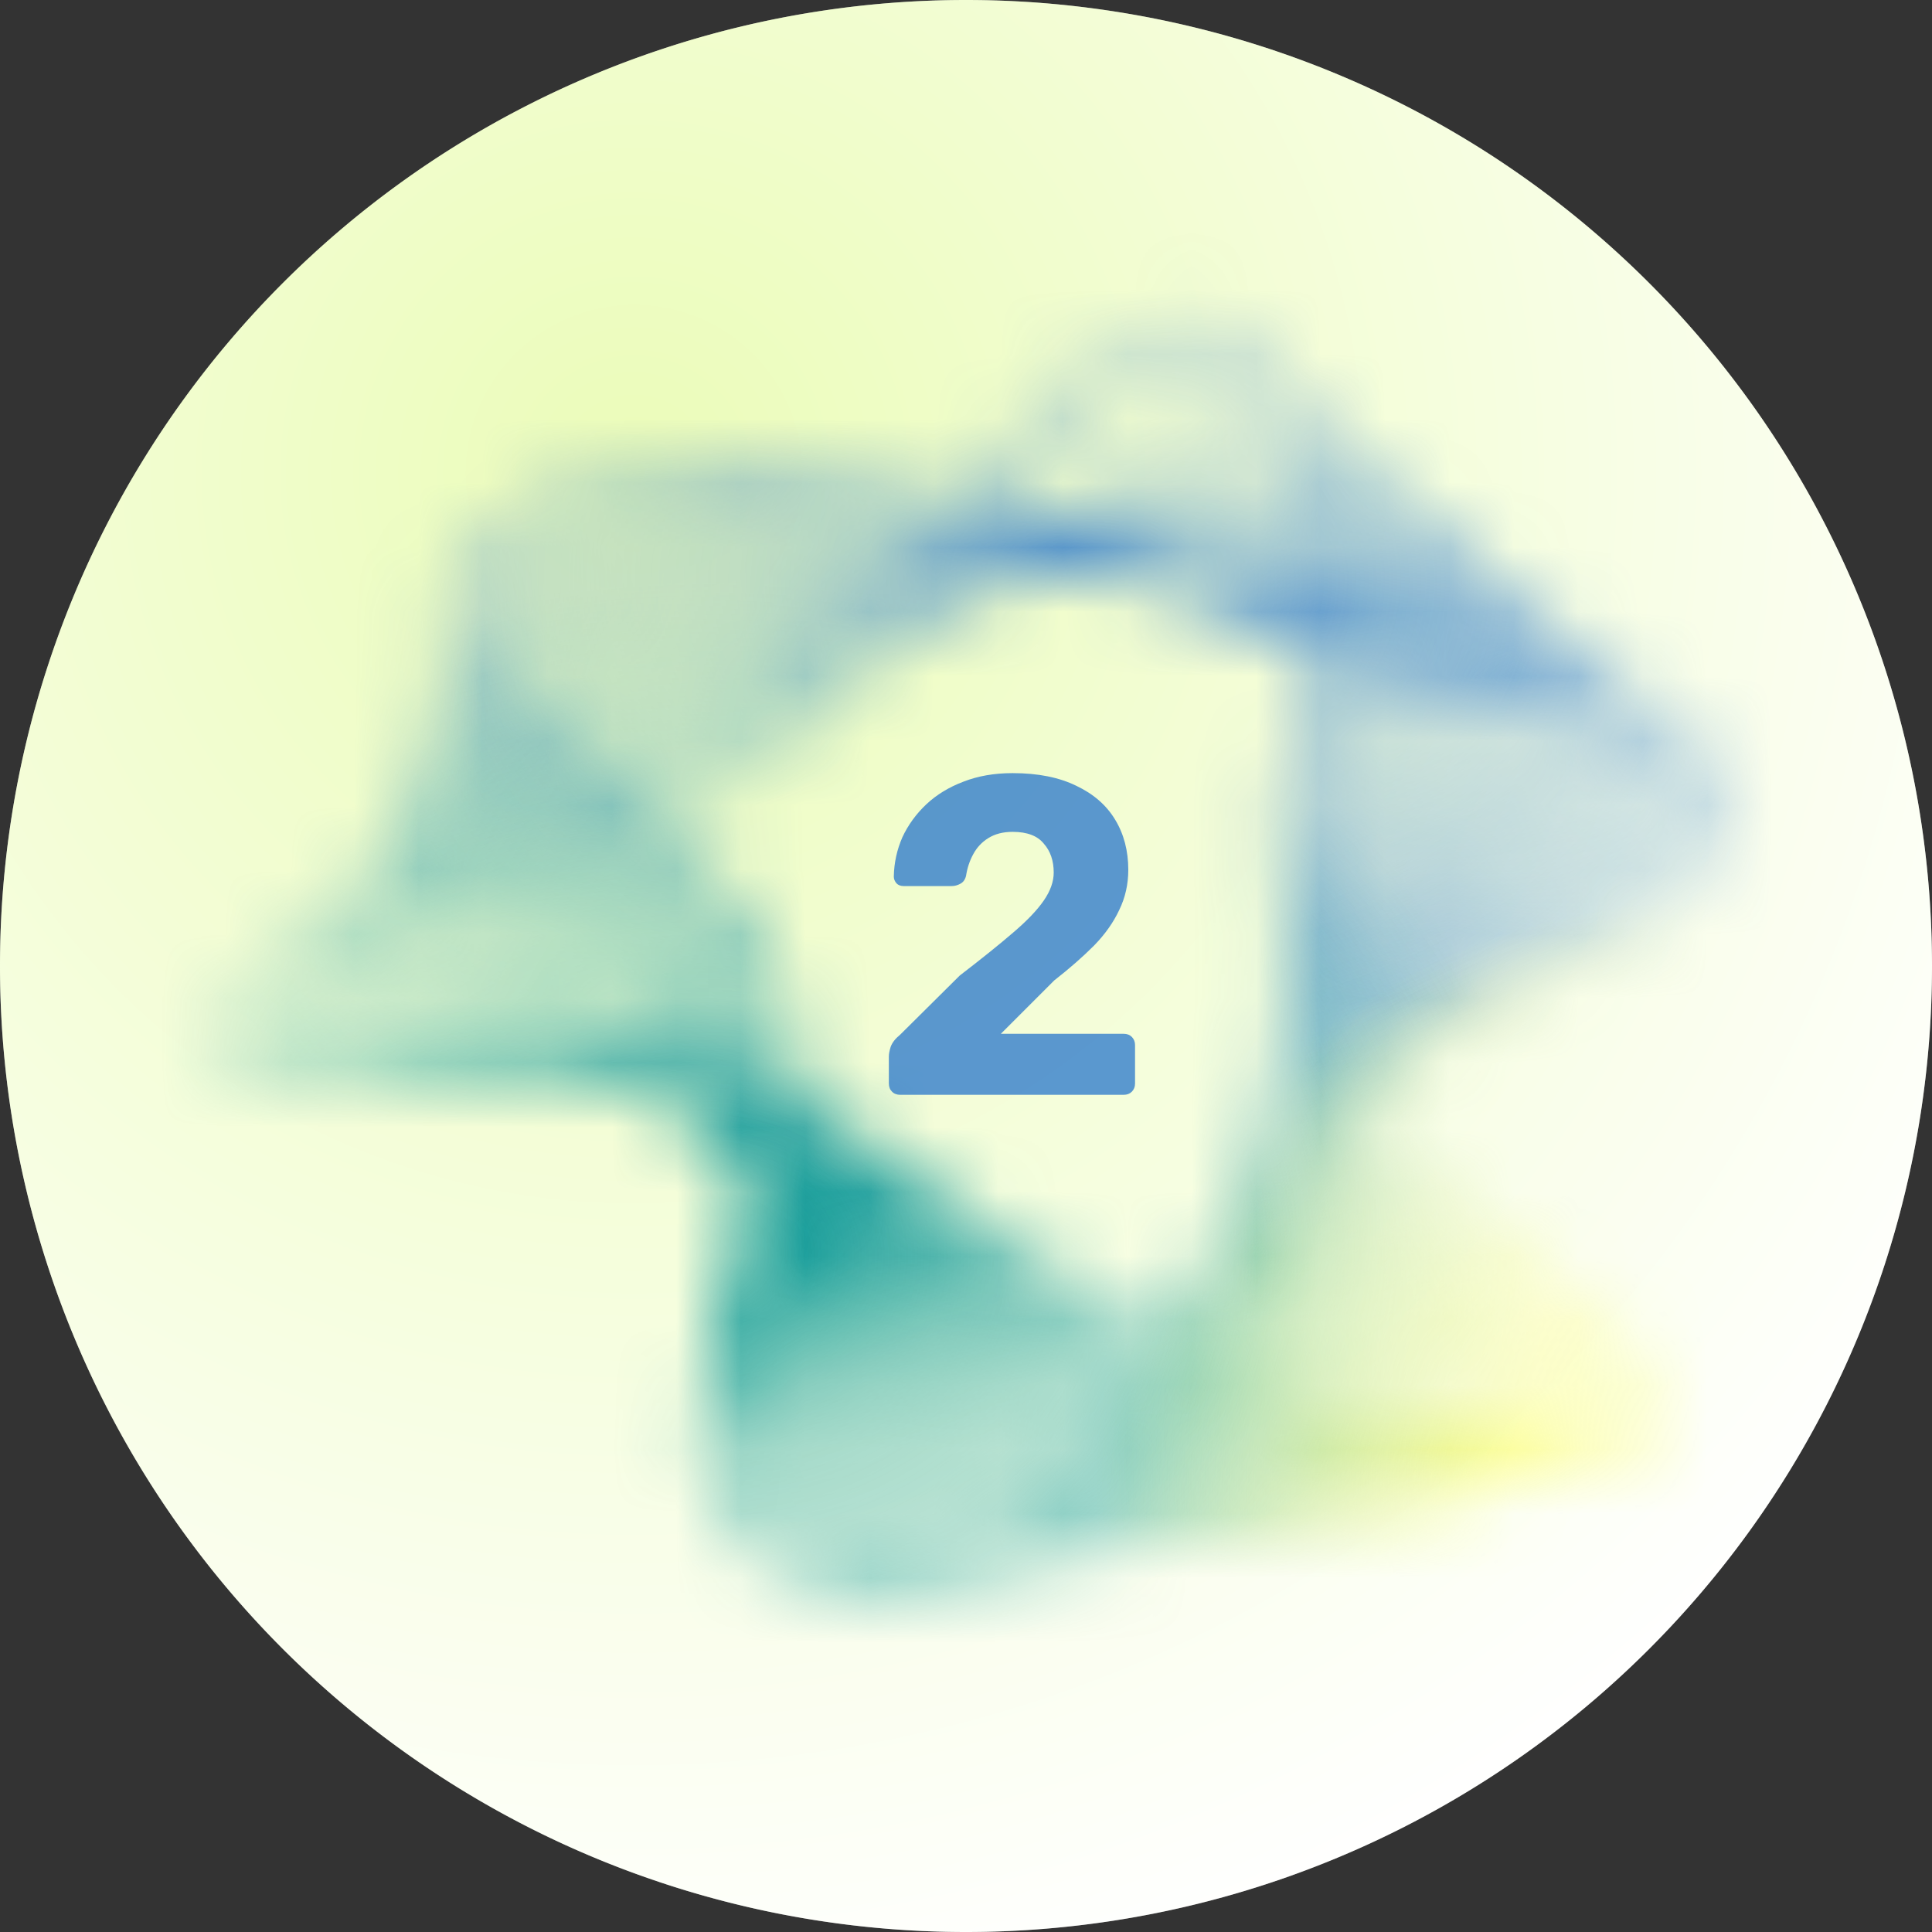 <svg xmlns="http://www.w3.org/2000/svg" viewBox="0 0 600 600">
	<rect x="0" y="0" width="600" height="600" fill="#333333" stroke="none"/>
	<path d="M300 600a300 300 0 100-600 300 300 0 000 600z" fill="#ffffff" />
	<path d="M300 600a300 300 0 100-600 300 300 0 000 600z" fill="url(#gradient_crosscurve_stable_2)" fill-opacity=".4" />
	<g transform="matrix(20,0,0,20,60,60)">
		<mask id="mask0_6359_42888" style="mask-type:alpha" maskUnits="userSpaceOnUse" x="0" y="1" width="24" height="21">
			<path fill-rule="evenodd" clip-rule="evenodd" d="m11.12 15.03c-.16-.12-.33-.24-.49-.35.16.11.33.23.49.35zm-1.8-1.09c.45.21.89.46 1.31.74-.44-.3-.88-.55-1.31-.76.11-1.89-.93-3.11-2.17-4.22l.12-.06.05-.02c.61-.28 1.22-.56 1.74-.98.61-.49 1.14-1.05 1.64-1.65.06-.05.13-.1.19-.16.11-.07.22-.14.32-.21.14-.07.28-.15.42-.22.14-.06.28-.11.42-.17.15-.04.3-.09.45-.13.12-.02.23-.04.35-.07.27-.02.54-.05.81-.07.17.02.34.03.51.05l.26.03c.17.03.33.06.5.09l.03 0c.18.05.36.1.54.14l.13.04.09.03 1.45.69c-.02.11-.03.22-.05.33-.22 1.59-.42 3.04-.19 4.42 0 .07 0 .15.01.22 0 .12-.01.23-.01.35-.01.12-.02.24-.02.37-.01.12-.03.25-.03.37-.02.1-.03.2-.04.3 0 .02-.01.05-.01.07-.01.08-.03.17-.04.25-.06.22-.1.45-.14.67-.01.05-.03.1-.04.16-.04.13-.08.26-.12.4-.03.08-.06.16-.09.24-.08.18-.16.36-.23.55-.04.09-.08.18-.12.28l-.05.1c-.05.1-.11.21-.16.31l-.05.08c-.19.32-.4.67-.61 1.01-1.42-.71-2.78-1.53-4.06-2.47 1.27.94 2.63 1.77 4.05 2.49l-.1.15c-1.55-.8-3.01-1.76-4.38-2.84-.44-.33-.9-.62-1.37-.85l0-.03zm-.36-.18c0-.46-.05-.93-.19-1.39-.39-1.02-1.15-1.79-1.97-2.51l-.13.05c.82.77 1.62 1.62 1.88 2.75l.12.43c.07.21.13.41.17.62l.12.05zm-1.95-4.19.19-.09.08-.04c.58-.27 1.16-.55 1.66-.96l.36-.32c-.44.32-.92.6-1.43.8-.34.15-.69.31-1.03.45l.17.15zm-.52.01.17.15-.12.05-.17-.15zm.27-.23c.36-.15.72-.31 1.08-.46.71-.27 1.34-.69 1.92-1.16l.14-.15c-.53.36-1.08.68-1.68.93l-.04.02c-.54.22-1.08.44-1.62.67l.19.16zm-.55-.02.2.16-.11.04-.18-.17zm.26-.23c.38-.15.76-.31 1.15-.46l.58-.23c.69-.28 1.34-.66 1.94-1.09l.06-.07c-.51.29-1.04.56-1.58.78-.17.06-.34.13-.51.19-.61.23-1.22.47-1.83.71l.08.07.11.1zm-.55-.01.19.16-.08.03-.18-.16zm.26-.24c.59-.23 1.18-.45 1.77-.67.21-.08.42-.16.63-.23.62-.24 1.21-.54 1.78-.88l.05-.05c-.72.33-1.45.62-2.2.86-.19.07-.47.17-.76.27-.33.12-.68.24-.9.32-.17.07-.35.15-.54.23l.18.15zm-.53 0 .17.15-.07.03-.16-.15zm.25-.24.01-.01c.21-.09.41-.17.6-.25.19-.07.47-.16.76-.26.34-.12.69-.24.91-.32.81-.25 1.6-.57 2.37-.93l.05-.06c-.9.32-1.82.61-2.74.86-.73.22-1.44.5-2.13.8l.18.16zm-.52 0 .16.15-.07.03-.16-.15zm.23-.25c.72-.31 1.46-.59 2.21-.81.98-.25 1.94-.55 2.89-.9l.05-.06-.77.2-.53.13c-1.36.34-2.76.68-4.02 1.29l.17.15zm-.49.01.15.14-.07.03-.14-.14.06-.03zm.2-.27c1.25-.59 2.64-.93 3.98-1.25l0 0 .66-.16.9-.24.06-.08-.42.08c-1.81.32-3.68.66-5.32 1.52l.14.13zm-.44.04.12.12-.06.03-.12-.12zm.19-.27c.17-.08.33-.16.49-.23l.11-.05c1.29-.6 2.83-.87 4.26-1.13h0l.54-.1.52-.1.07-.09c-1.65.15-3.28.38-4.83.97l-.25.11c-.33.14-.7.3-1.05.49zm-.42.04.12.12-.05.03-.1-.12zm.18-.29c.35-.19.73-.35 1.09-.5l.27-.11c1.59-.58 3.28-.79 4.97-.94l.09-.13c-.79.04-1.58.1-2.37.2-1.03.11-2.04.36-2.99.77l-.12.06c-.34.15-.71.32-1.05.53l.11.12zm-.38.07.09.1-.03.02-.08-.1zm.17-.31c.36-.22.76-.4 1.12-.56l.11-.05c.96-.4 1.99-.65 3.03-.75.82-.09 1.64-.15 2.46-.19l.04-.06c-1.86-.08-3.71.04-5.46.76l-.04.02c-.46.2-.95.41-1.35.72l.08.11zm-.33.11.06.07-.01.01-.05-.08zm-.42-.74c-.46-1.41 1.41-2.08 2.46-2.42 1.96-.57 3.92-.23 5.82.38.23-.31.45-.61.69-.91.77-.98 2.14-2.61 3.45-1.53.31.25.55.55.74.87.15.1.29.23.42.4.16.1.3.23.44.4.16.1.31.23.44.4.17.1.33.23.46.4.09.05.18.11.27.18l.15.16c.02.02.04.05.06.07.18.1.34.23.46.4.2.11.37.25.5.44.18.09.33.21.45.37.19.1.36.23.49.4.19.1.36.24.49.4.19.11.36.24.49.41.19.11.37.24.5.4.2.11.38.25.51.42.69.41 1.04 1.08.54 1.99-.44.72-1.22 1.09-1.96 1.43-.13.06-.26.12-.39.19-.56.26-1.12.52-1.65.82-.61.34-1.18.74-1.68 1.21.33.5.75.99 1.31 1.48.36.31.75.61 1.13.9h0c.7.53 1.4 1.07 1.98 1.74l.01.01c.29.35.81.98.33 1.37-.22.11-.49.16-.79.18-.21.12-.49.17-.8.18-.2.11-.47.14-.77.13-.2.11-.46.15-.77.14-.2.1-.45.14-.74.14-.22.09-.47.13-.74.13-.21.12-.48.16-.78.15-.22.12-.48.15-.76.14-.04.02-.08.04-.13.05-.21.05-.42.07-.63.07-.24.09-.5.13-.76.13-.23.1-.48.15-.74.15-.22.08-.45.12-.67.13-.24.1-.49.15-.74.16-.23.08-.46.13-.69.14-.18.06-.36.11-.56.13-.86.34-1.81.31-2.83-.38-1.27-.79-1.13-2.34-.76-3.57.07-.25.14-.51.22-.76.1-.34.2-.69.29-1.03 0-.02 0-.04.01-.07l0-.03c-.06-.18-.12-.37-.18-.55l-.03-.06c-.04-.07-.08-.15-.13-.22-.1-.12-.2-.23-.31-.35-.28-.23-.58-.45-.89-.64-.07-.03-.14-.06-.22-.09-.39-.12-.82-.2-1.3-.22l-.02 0c-.16 0-.33 0-.49 0h0 0c-.11 0-.22 0-.34 0l-.12.01c-.27.02-.52.03-.73.03-.19.02-.38.03-.58.04-.26.04-.49.06-.69.06-.21.03-.41.06-.58.06-.29.06-.62.1-.89.04-.29.05-.58.06-.83-.1-.18-.14-.27-.36-.29-.58-.12-.64.44-1.1 1.15-1.44.18-.15.38-.29.61-.41.14-.13.29-.25.46-.37.1-.12.22-.24.35-.35.08-.12.17-.24.28-.35.07-.15.16-.28.25-.4.05-.14.11-.28.2-.42.04-.13.09-.26.15-.37.01-.09.03-.17.06-.26.02-.04.03-.08.05-.11.02-.14.05-.28.1-.4 0-.14.02-.27.07-.41 0-.13.01-.26.06-.39 0-.08 0-.16.01-.24.01-.04.02-.07.03-.11-.01-.12 0-.24.03-.36 0-.04-.01-.07-.01-.11zm.36-.87c.34-.61 1.34-.97 2.01-1.21l.18-.07c1.85-.55 3.81-.36 5.68.18l-.09.12c-2.68-.69-5.52-.82-7.76.95-.01.01-.01.01-.02.02zm-.11.42c.05-.11.13-.23.24-.34 2.18-1.75 4.97-1.66 7.6-.98l-.08.12c-2.56-.53-5.34-.58-7.51 1.01-.1.08-.18.17-.24.25zm.04.28c.07-.12.17-.24.31-.35 2.2-1.6 4.79-1.59 7.34-1.04l-.07.1c-1.99-.32-4-.37-5.91.39l-.13.06c-.53.23-1.14.49-1.53.92-.01-.03-.02-.05-.02-.08zm.09.24c.35-.45.96-.72 1.49-.95l.13-.06c1.87-.77 3.84-.75 5.8-.44l-.08.11c-1.94-.21-3.89-.19-5.73.55-.72.29-1.23.57-1.56.87zm.13.22c.39-.37.92-.61 1.41-.82l.12-.05c1.8-.74 3.71-.79 5.61-.59l-.08.1c-2.46-.11-4.91.07-7 1.47l-.07-.1zm7.95-2.19-.09.12.18.05.1-.11-.19-.06zm.23.07-.09.11.27.08.1-.09zm.34.03-.28-.1c.34-.38.68-.76 1.04-1.12.71-.71 1.71-1.51 2.62-1.17l.34.38c-1.14-.31-2.55.9-3.73 2.01zm-.02.08-.09.09.26.08.1-.08zm.34.03-.28-.1c1.17-1.12 2.59-2.32 3.71-1.98l.21.33c-1.11-.15-2.5.85-3.65 1.75zm-.01.08-.09.07.24.08.09-.06-.24-.09zm.33.03-.25-.09c1.15-.9 2.53-1.88 3.62-1.71l.15.33c-1.08-.01-2.41.78-3.52 1.47zm.01.1-.09.05.21.07.08-.04-.2-.08zm.32.03-.23-.09c1.09-.68 2.4-1.45 3.45-1.43l.11.33c-1.05.08-2.31.68-3.33 1.18zm0 .1-.06.03.19.06.07-.02zm.33.02-.21-.08c1-.49 2.22-1.06 3.23-1.13l.07.33c-.92.1-1.81.42-2.69.74l-.4.14zm0 .11-.05.02.17.06.04-.01-.16-.07zm.36.02-.2-.08.12-.04c.88-.32 1.92-.7 2.83-.8l.03.29c-.72.09-1.5.29-2.18.47-.21.05-.41.11-.6.15zm-.04.12-.01 0 .1.04-.09-.04zm.38.01-.18-.07.39-.1c.7-.18 1.49-.38 2.23-.47l.01.26c-.53.06-1.06.15-1.55.23zm.43.17-.2-.08.64-.1c.5-.08 1.05-.17 1.59-.23l-.01.32-.19.01c-.61.04-1.22.09-1.83.08zm.69.28-.04-.02c.45.02.89.02 1.34.01l-.01.1c-.43-.02-.86-.05-1.29-.09zm-3.42-1.31-.2-.07c.21-.28.42-.56.64-.84.08-.09.16-.19.24-.28.56-.66 1.16-1.39 2.03-1.51.31-.02.61.1.86.31l.08.07c-.9-.3-1.9.49-2.6 1.19-.37.36-.71.74-1.06 1.13zm-3.64 8.99-.11-.05-.01-.03.12.05 0 .03zm-.53 4.13c-.3 1.09-.43 2.4.65 3.06.46.31.91.47 1.34.51-1.84-.64-2.08-2-1.99-3.57zm3.43 3.28c-.02.01-.03.02-.05.02-1.04-.13-2.04-.91-2.42-1.87-.28-.68-.36-1.42-.41-2.16.24 1 .54 2.02 1.21 2.82.43.49 1.02.94 1.67 1.18zm.46-.27-.13.09c-.69-.19-1.35-.66-1.79-1.17-.68-.81-.97-1.89-1.22-2.94l.02.06c.37.94.74 1.89 1.43 2.68.43.5 1.03.98 1.69 1.29zm.4-.31-.17.14c-.62-.26-1.24-.72-1.73-1.28-.67-.79-1.08-1.76-1.45-2.75.45.88.95 1.75 1.62 2.5.4.46 1.03 1 1.74 1.38zm.36-.33-.18.17c-1.52-.74-2.61-2.4-3.36-3.91.51.8 1.06 1.59 1.72 2.28.44.47 1.09 1.03 1.81 1.46zm.33-.34-.16.17c-.72-.42-1.37-.98-1.81-1.45-.66-.69-1.2-1.47-1.71-2.28l.02.03c.17.23.35.47.53.69.69.86 1.46 1.65 2.35 2.32.24.17.5.35.78.52zm.29-.34-.13.16c-.27-.16-.54-.34-.79-.53-.86-.65-1.62-1.43-2.3-2.28-.18-.22-.35-.45-.52-.68l-.03-.04c.1.12.21.23.31.35.18.21.37.43.57.64.87.9 1.83 1.73 2.9 2.37zm.27-.33-.12.15c-.15-.09-.27-.17-.37-.24-.91-.61-1.74-1.33-2.5-2.12-.26-.26-.5-.54-.74-.83 1.1 1.17 2.35 2.21 3.72 3.04zm.24-.32-.1.14c-.93-.56-1.8-1.23-2.6-1.96-.38-.33-.73-.69-1.07-1.06l.03.02c.46.44.92.87 1.42 1.25.74.59 1.51 1.13 2.33 1.6zm.22-.3-.08.12c-.81-.47-1.58-1.02-2.31-1.6-.5-.38-.95-.82-1.4-1.25l-.01-.01c.13.12.26.24.39.35 1.06.9 2.2 1.7 3.42 2.39zm.2-.29-.07.11c-1.2-.68-2.33-1.5-3.38-2.39l-.06-.06c.1.08.21.17.31.25 1.01.78 2.08 1.49 3.2 2.1zm.18-.27-.06.09c-1.11-.61-2.18-1.32-3.18-2.1l-.28-.22c1.11.83 2.29 1.59 3.52 2.24zm.17-.27-.05.08c-1.17-.62-2.29-1.35-3.35-2.15 1.08.77 2.22 1.46 3.4 2.06zm2.05-2.66c.05.48.15.96.3 1.42.14.39.35.75.56 1.11.22.38.45.76.58 1.18l.54.18c-.13-.35-.35-.71-.5-.96l-.07-.12c-.11-.16-.22-.32-.34-.48-.22-.31-.45-.62-.61-.97-.2-.44-.35-.9-.45-1.37l-.01.01zm.15-.2c.21 1.07.66 2.07 1.42 2.9.16.24.31.49.44.75.07.15.15.32.2.51l.58.16 0-.01c-.22-.72-.71-1.31-1.2-1.89v0c-.27-.32-.54-.64-.76-.98-.28-.46-.5-.96-.65-1.47l-.03.04zm.15-.19c.15.54.37 1.06.67 1.53.23.34.5.66.76.97.5.59 1 1.18 1.24 1.95l.03.11.56.12c0-.11-.02-.24-.08-.39-.32-.74-.88-1.32-1.44-1.9-.28-.29-.57-.59-.82-.91-.37-.47-.66-1-.86-1.56l-.06.07zm.16-.19c.21.57.5 1.1.88 1.58.25.31.53.6.82.89.57.59 1.15 1.18 1.49 1.94.06.15.1.31.1.48l0 .02.5.09c.05-.08.08-.18.07-.31-.15-.65-.64-1.15-1.1-1.63l-.21-.22c-.19-.2-.4-.38-.6-.56-.26-.24-.53-.47-.77-.73-.46-.48-.82-1.03-1.09-1.63l-.08.09zm.17-.18c.27.6.64 1.15 1.1 1.63.24.26.5.49.77.72.21.18.41.37.61.56l.22.22c.48.5 1 1.02 1.16 1.72.01.14-.01.26-.05.35l.34.03c.09-.03.17-.08.24-.15.35-.56-.72-1.55-1.27-2.07l-.18-.17c-.24-.22-.49-.42-.74-.62-.26-.21-.51-.42-.76-.64-.54-.48-.99-1.06-1.33-1.68l-.1.1zm.18-.18c.34.63.79 1.19 1.34 1.67.24.22.5.42.75.63v0h0c.25.2.51.41.75.62l.21.2c.61.56 1.72 1.59 1.27 2.25-.01.01-.03.03-.04.04.22-.02.43-.07.64-.17.38-.33-.03-.83-.29-1.16-.03-.03-.05-.06-.07-.09-.59-.66-1.28-1.18-1.98-1.7h0c-.39-.29-.78-.58-1.15-.89-.56-.48-1-.97-1.33-1.47l-.08.08zm1.51-1.58c.07-.04.14-.08.21-.12.55-.31 1.11-.57 1.68-.83.14-.07.27-.13.41-.2.68-.32 1.38-.65 1.78-1.28.27-.48.23-.86.02-1.15.01.08.01.17 0 .26-.16 1.12-1.2 1.68-2.13 2.18-.17.09-.34.18-.49.27-.5.27-1 .55-1.47.87zm3.6-4 .04.02c.11.17.16.37.13.62-.16.97-1.05 1.44-1.88 1.88-.2.1-.39.21-.57.32-.58.31-1.16.65-1.71 1.03.52-.41 1.08-.78 1.65-1.13.12-.08.26-.16.39-.25.88-.55 1.89-1.18 1.96-2.3 0-.06 0-.13-.01-.18zm-.49-.21.16.06c.03.1.04.21.04.33-.09.98-.94 1.51-1.73 2-.16.1-.33.2-.48.3-.72.43-1.32.84-1.84 1.28.57-.54 1.2-1.01 1.85-1.47.07-.05.14-.1.21-.15.81-.58 1.75-1.27 1.79-2.34zm-.51-.16.23.07c0 .98-.83 1.58-1.57 2.12-.11.08-.21.15-.32.23-.71.51-1.43 1.03-2.06 1.67.57-.66 1.24-1.23 1.92-1.79.05-.04.11-.09.16-.14.69-.58 1.5-1.25 1.63-2.17zm-.52-.14.28.07c-.1.83-.81 1.42-1.45 1.96-.09.07-.18.15-.26.22-.74.59-1.47 1.24-2.08 1.98.54-.78 1.23-1.46 1.93-2.12l.12-.11c.59-.56 1.26-1.21 1.46-2zm-.53-.13.31.07c-.17.71-.77 1.28-1.31 1.8-.07.07-.14.14-.21.2-.67.64-1.36 1.3-1.9 2.07.48-.81 1.11-1.52 1.76-2.22l.08-.09c.49-.53 1.04-1.14 1.27-1.84zm-.52-.12.33.07c-.21.62-.7 1.16-1.15 1.65-.06.06-.11.12-.16.18-.61.66-1.23 1.35-1.71 2.13.42-.82.98-1.55 1.55-2.27.05-.07.11-.14.16-.21.36-.46.75-.98.98-1.55zm-.5-.11.33.07c-.22.53-.6 1.03-.95 1.47-.06.07-.12.15-.17.22-.54.68-1.08 1.37-1.5 2.14.35-.81.85-1.55 1.34-2.29.08-.12.15-.23.23-.35.26-.39.54-.82.72-1.28zm-.47-.11.32.07c-.18.43-.45.84-.71 1.22-.57.82-1.15 1.67-1.57 2.59.29-.84.74-1.62 1.18-2.39.09-.16.19-.33.28-.49.18-.31.36-.65.5-1zm-.43-.11.3.08c-.14.34-.31.66-.49.97-.09.16-.19.33-.28.49-.42.72-.84 1.44-1.14 2.22.24-.83.61-1.6.99-2.38.1-.21.21-.43.31-.64.11-.23.22-.48.32-.73zm-.39-.1.29.07c-.09.24-.2.48-.31.71-.1.21-.21.43-.31.64-.36.73-.72 1.46-.97 2.24.18-.83.5-1.62.82-2.42v.01 0 0 0 0 0 0 0c.11-.26.21-.53.31-.79l.17-.46zm-.36-.1.27.08-.17.44c-.1.26-.21.53-.32.79v0c-.3.74-.61 1.48-.81 2.26.14-.84.4-1.64.67-2.45.1-.31.21-.62.3-.94l.06-.18zm-.31-.1.23.08-.06.18c-.1.31-.2.62-.31.93-.26.76-.52 1.52-.67 2.32.05-.75.27-1.55.5-2.36.11-.38.21-.77.3-1.15zm-.29-.1.23.08c-.09.39-.2.77-.31 1.16-.18.64-.36 1.27-.46 1.87 0-.11.01-.22.01-.33.07-.59.2-1.19.33-1.8.07-.33.14-.65.2-.98zm-.2-.07.15.06c-.06.33-.14.66-.21.99-.07.31-.14.63-.2.94.06-.55.14-1.11.22-1.69v-.01c.01-.1.03-.19.04-.29zm-8.96 6.04c.05.15.1.3.13.45l-.24-.09c-.01-.03-.03-.05-.04-.08-.23-.39-.34-.77-.46-1.19-.15-.42-.39-.81-.66-1.16-.27-.36-.58-.69-.89-1.01l.2-.08c.7.67 1.39 1.39 1.73 2.3.07.24.18.61.24.86zm-2.25-3.39-.05-.04-.19.08.16.16.19-.08zm-.21-.2-.1-.1-.18.08.17.16.17-.08zm-.19-.19-.17-.16-.18.08.16.16.19-.08zm-.32-.3-.11-.1-.16.07.15.15.17-.07zm-.22-.2-.15-.14-.06.03-.07.04.13.14.15-.07zm-.26-.25-.13-.13-.12.07.12.13zm-.24-.24-.11-.12-.1.06.1.12.11-.06zm-.22-.24-.09-.11-.08.06.08.11.09-.06zm-.2-.24-.07-.09-.05.05.05.09.07-.05zm-.16-.22-.04-.06-.03.04.03.06.04-.04zm-.13-.22-.01-.02 0 .01.01.02.01-.01zm8.03-2.3.08-.11.17.05-.08.1-.17-.04zm.21.05.08-.09.26.08-.08.08zm.31.07.08-.08.25.08-.08.06-.25-.06zm.32.08.08-.06.22.07-.08.05-.22-.06zm.33.09.07-.04.19.06-.07.03zm.33.09.06-.03.16.06-.05.02-.17-.05zm.35.1.03-.01.14.05-.03.01zm.34.1.01 0 .05.02-.05-.02zm4.58 1.35.11.02 0 0zm.22.04.32.06 0-.01-.32-.05 0 0zm.44.08.32.06 0-.01-.32-.05zm.47.08.32.05 0 0-.32-.06 0 .01zm.77.14-.18-.03.18.03zm-.29-.06.04.01zm-12.13 6.2.22.08-.01-.02-.23-.08.01.02zm.4 5.75c-.1-.61-.08-1.22-.03-1.84.05.68.15 1.35.4 2 .34.88 1.15 1.61 2.07 1.92l-.05 0c-1.1-.14-2.22-.91-2.4-2.07zm4.89 1.28-.03.03.03-.03zm.17-.18-.01 0 .13-.16.01 0-.13.16zm.28-.35.06-.07-.05.08zm-6.1-6.66c-.11-.22-.22-.44-.28-.68-.22-1.04-.93-1.83-1.65-2.57l-.21.08c.17.19.34.38.49.57.37.45.71.95.89 1.53.02.07.04.14.06.21h0c.06.2.11.41.21.59.03.06.07.12.11.17zm-2.2-3.54.15.17-.2.08-.15-.16zm-.25-.26.16.17-.2.08-.06-.06-.09-.1zm-.25-.25.16.16-.18.08-.14-.16zm-.24-.24.14.14-.16.07-.13-.14zm-.23-.23.12.13-.14.06-.11-.12.13-.07zm-.21-.23.1.12-.12.06-.09-.11.11-.07zm-.19-.23.09.11-.1.06-.08-.11.09-.06zm-.17-.23.07.09-.08.05-.05-.09zm-.13-.2.04.07-.05.04-.03-.07.04-.04zm-.1-.18.01.03-.01.01-.01-.03.01-.01zm8.02-2.57-.06.08-.01.01.15.03.08-.09zm.2.05-.07.09.25.05.08-.07zm.3.07-.07.07.23.05.07-.06-.23-.06zm.31.08-.07.05.2.04.07-.04-.2-.05zm.32.09-.06.04.17.04.06-.03zm.31.09-.04.02.13.03.04-.01-.13-.04zm.31.09-.02.01.1.02zm3.86.98-.14-.03.14.02 0 .01zm.3.05-.26-.04 0-.01.26.03 0 .02zm.34.05-.27-.04 0-.02.28.03-.01.03zm.37.05-.3-.04.01-.03.3.03-.01.04zm.4.05-.31-.04.01-.04.31.04zm.43.06-.32-.04.01-.05.32.04-.01.05zm.44.06-.32-.04.01-.05.31.05zm.44.07-.3-.05.01-.04.29.05 0 .04zm.42.07-.25-.04 0-.04.25.05 0 .03zm.38.08-.18-.04 0-.02.18.06zm-13.15 6.22-.35-.1-.02-.02.35.1.01.02zm5.86 7.34.03.01.08-.06-.04-.02-.07.07zm.24-.26.07.02.12-.13-.08-.04zm.26-.34.09.04.1-.15-.09-.04-.1.15zm.26-.33.04.02.08-.16-.07-.04-.09.16zm.15-.38.06.03.06-.16-.04-.02zm.17-.35.02.01.05-.15-.07.14zm-7.89-6.54c.06.22.11.44.22.64l-.35-.06c-.13-.18-.19-.39-.25-.63-.14-.57-.44-1.07-.77-1.53-.12-.2-.3-.41-.49-.64l.21-.08c.18.21.36.41.53.63.35.45.67.93.84 1.47.02.06.03.13.05.19zm-1.53-2.41-.14-.16-.2.08.01.01.13.15zm-.24-.26-.14-.15-.19.08.14.16zm-.27-.29-.1-.12-.18.08.12.15.19-.08zm-.24-.28-.07-.08-.16.08.11.14.17-.08zm-.17-.2-.1-.12-.13.08.08.11.15-.07zm-.2-.23-.08-.1-.1.07.06.1.12-.07zm-.17-.23-.07-.11-.07.05.06.11zm-.16-.25-.04-.07-.04.04.03.07.05-.04zm-.11-.22-.01-.03-.01.01.01.03.01-.01zm7.85-2.71.07-.1.14.02-.08.09zm.18.02.07-.09.23.04-.07.07zm.3.04.07-.07.22.04-.07.06-.22-.03zm.3.04.07-.05.18.04-.06.04zm.32.05.05-.03.14.03-.05.02-.14-.02zm.31.05.03-.02.09.02-.03.01-.09-.01zm4.02.74-.69-.1.69.06-.01.04zm.23.03.18.02.01-.06-.18-.01-.01.05zm.22.03.27.02.01-.07-.27-.01zm.33.02.29.03.01-.08-.29-.02-.01.07zm.66.06.02-.09-.3-.02-.01.08zm.09.01.31.03.01-.09-.31-.02-.01.09zm.42.04.31.03.01-.09-.31-.03-.01.09zm.73.08 0-.09-.29-.04-.01.09zm.15.02.26.04-.01-.07-.25-.05 0 .08zm.43.07.2.04-.01-.04-.2-.06.01.06zm-13.55 6.4.35.06-.01-.02-.35-.06.01.02zm7.35 7.64-.01 0 .01-.01.02 0-.01 0zm.29-.17-.11-.03.09-.1.12.05-.1.08zm.29-.28-.16-.06.09-.14.17.07zm.22-.32-.17-.07.08-.16.17.08-.08.15zm.16-.36-.16-.08.07-.16.16.08-.06.17zm.11-.38-.14-.07.05-.15.13.06-.04.16zm.07-.38-.11-.05.04-.14.08.04-.01.14 0 .01zm.04-.37-.05-.03.03-.12.03.02-.02.13zm.05-.34 0 0 .01-.03-.01.04zm-8.91-5.12c-.09-.17-.14-.36-.17-.54-.12-.52-.4-1.01-.71-1.45-.18-.23-.36-.46-.54-.68l-.21.08c.2.26.38.51.5.73.29.45.53.98.63 1.51.03.12.08.23.14.32l.36.03zm-1.65-2.94.12.16-.21.08-.12-.15zm-.21-.26.13.16-.2.08-.11-.15.18-.09zm-.2-.25.11.14-.18.08-.1-.14.17-.08zm-.19-.25.1.14-.17.08-.09-.13zm-.16-.23.07.11-.14.07-.06-.1.13-.08zm-.14-.21.05.08-.11.07-.04-.08.1-.07zm-.13-.23.05.09-.08.06-.03-.09.06-.06zm-.09-.18.01.03-.03.03 0-.03.02-.03zm7.87-2.97-.07.09.11.01.07-.08zm.17.02-.07.08.22.01.07-.07zm.29.04-.06.06.2.01.06-.05zm.28.04-.06.04.16.01.06-.03-.16-.02zm.29.04-.04.02.1.01.04-.02zm.28.04-.01.01.05 0zm4.61.48-.18-.01.01-.11.18 0-.01.12zm.32.01-.28-.01.01-.12.28 0zm.35.01-.29-.01.01-.13.29 0-.02.14zm.38.02-.3-.01.02-.14.22.01.08.01zm.39.02-.31-.02.01-.14.3.02zm.4.03-.3-.02.01-.14.28.03.01.13zm.39.04-.26-.03-.01-.13.25.04zm.36.06-.21-.04-.02-.1.2.06zm.31.07-.12-.03-.01-.04.12.06zm-13.91 6.63-.36-.04-.01-.01.36.03.01.02zm8.28 7.56.13.01.01-.01.01-.01-.12-.03zm.21-.25.21.05.08-.08-.21-.08zm.19-.31.24.09.07-.13-.24-.1-.07.14zm.15-.35.16.07.09.04.05-.15-.25-.11zm.11-.37.24.11.03-.16-.23-.11-.04.16zm.08-.37.22.1.01-.15-.21-.1-.03.15zm.06-.36.18.09 0-.14-.17-.08-.02.13zm.04-.35.13.06-.01-.13-.11-.05-.01.12zm.04-.33.08.04 0-.21-.05-.02-.04.19zm.04-.22.04.02.02-.3zm-9.93-4.97c.02.08.05.17.09.25l-.36 0c-.09-.16-.13-.35-.18-.53l-.07-.27c-.19-.57-.51-1.08-.83-1.59l.23-.08c.2.27.39.53.53.77.28.46.5.92.59 1.46zm-1.21-2.34-.11-.15-.2.08.1.15zm-.19-.26-.1-.14-.18.08.08.13zm-.17-.26-.09-.14-.15.08.08.14zm-.17-.26-.08-.13-.13.08.06.12.15-.07zm-.15-.26-.05-.09-.1.07.03.09.12-.07zm-.12-.23-.03-.07-.07.06.02.06zm-.1-.22-.02-.05-.03.04.01.05.04-.04zm7.79-3.19.03-.04.1.01-.02.03zm.16-.01.02-.02.21.01 0 0-.23.01zm5.51.19h0c-.48.01-.96.01-1.45 0 .44-.01.87-.03 1.31-.06l.18-.01-.01.07-.04 0zm.27 0 .18 0 .01-.08-.18.01zm.22 0 .28 0 .01-.09-.28.01-.01.08zm.34 0 .29 0 .01-.1-.29 0-.01.1zm.66.01 0-.11-.29 0 0 .1zm.08.01.29.01-.01-.11-.28-.01 0 .11zm.39.02.26.02-.02-.1-.25-.03.01.11zm.39.04.21.03-.03-.07-.2-.05.02.09zm.37.07.14.03 0-.03-.15-.07zm-14.34 6.94zm10.01 7.49-.03-.01.05-.06.17.05-.03.02zm.41-.19-.26-.07.06-.12.27.1zm.21-.28-.31-.11.05-.14.31.13zm.12-.33-.32-.13.03-.16.32.14-.03.16zm.05-.37-.31-.13.01-.15.3.13 0 .15zm-.29-.49 0-.16.27.12.01.16zm.25-.28-.24-.11 0-.13.23.1zm-.05-.37-.2-.09 0-.21.16.07zm-.04-.26-.16-.07c.01-.32.04-.64.09-.96-.01.2 0 .4.01.61l.05.42zm-10.91-4.92c-.05-.12-.09-.27-.13-.42-.08-.29-.17-.63-.38-1.02-.14-.3-.33-.59-.52-.89l-.25.08.12.24c.27.53.55 1.06.65 1.65.02.16.07.28.13.38l.37-.02zm-1.2-2.59.09.14-.23.08-.07-.14zm-.15-.24.08.13-.19.08-.06-.13zm-.14-.25.07.12 0 0h0l-.16.07-.05-.12.14-.07zm-.11-.24.05.11-.12.06-.03-.1zm-.09-.21.03.07-.09.06-.01-.07zm-.06-.2.01.04-.04.03 0-.04.03-.03zm7.87-3.44-.08.11.07-.01.1-.11zm.15-.01-.1.11.2-.02.11-.1-.21.01zm.29-.01-.1.09.15-.01.11-.08-.16 0zm.27-.01-.1.07.08-.01.13-.07zm.29 0-.09.05 0 0 .12-.05-.03 0zm5.21-.14-.17.01.01-.32.17-.01-.01.32zm.32-.02-.28.02 0-.32.28-.01 0 .32zm.34-.01-.29.01 0-.32.28 0 .01.3zm.35 0-.29 0-.01-.3.27.02.03.28zm.35.01-.27-.01-.03-.27.24.04.05.24zm.33.03-.23-.03-.05-.23.2.06zm.3.06-.16-.03-.05-.16.15.07zm-3.24 10.64c-.04.37-.05.75-.02 1.12.02.15.04.32.07.49l.01.06.26.11-.06-.2c-.12-.42-.23-.81-.24-1.12-.01-.15-.01-.3-.02-.45zm.06 1.7.03.23.3.13-.07-.24zm.08.59-.02-.14.33.14.03.15zm.03.38-.01-.16.36.15.02.16-.37-.15zm-.01.37.01-.15.38.15-.01.15-.38-.15zm-.06.36.03-.15.37.14-.04.13-.36-.12zm-.11.32.05-.11.32.11-.06.08zm-.16.27.05-.07.21.06-.06.04-.2-.03zm.88-1.59.02.14.41.16-.03-.15zm.05.44.01.08.42.15-.01-.14-.42-.16zm.01.29-.01.14.4.13.02-.12zm-.06.34-.04.12.36.09.05-.08zm-.13.32-.04.06.27.03.05-.03-.27-.07zm-12.42-7.65c.04.18.08.35.15.52l-.37.04c-.05-.07-.08-.15-.1-.26-.1-.53-.29-1.09-.5-1.59l-.14-.33.25-.09.09.17c.17.31.33.62.43.93.09.19.14.4.19.6zm-.77-1.8-.06-.13-.21.08.04.13.23-.08zm-.13-.25-.06-.13-.17.08.03.12zm-.11-.26-.04-.1-.13.07.02.1.15-.07zm-.09-.25-.02-.08-.08.06.01.07zm-.06-.24-.01-.03-.03.03 0 .03.04-.03zm7.83-3.6.04-.06.05 0-.05.06zm.12-.02.04-.05.17-.01-.03.03-.18.03zm.28-.05.02-.02.1-.01-.01.01-.11.02zm5.85-.82.17-.01-.02-.26-.16.01.01.26zm.2-.02.28-.01-.03-.25-.27.01.02.26zm.32-.02.27 0-.04-.24-.26-.01.03.25zm.34 0 .26.01-.06-.21-.24-.03.04.23zm.34.02.22.03-.07-.17-.2-.06.05.2zm.33.05.16.04-.07-.11-.15-.07.06.14zm.31.08 0 0 0 0 0 0zm-2.68 11.47c-.01-.24-.02-.48-.02-.71.02.2.05.4.1.6.08.4.25.78.41 1.15h0v0l.24.57-.37-.15-.09-.31c-.12-.38-.23-.75-.26-1.15zm.75 1.65-.38-.15.06.24.4.16zm.41.7-.02-.14.48.17.02.14-.47-.16zm.02.35 0-.13.47.16-.01.11zm-.03.32.02-.11.43.13-.04.09-.41-.1zm-.1.26.03-.06.32.08-.04.02-.07 0-.25-.03zm-13.56-6.98c-.04-.08-.06-.16-.08-.23-.1-.55-.27-1.05-.48-1.57l-.06-.17-.07-.17-.24.08c.06.28.14.56.22.84l.08.27c.04.11.06.24.08.37.04.23.09.47.21.64l.35-.05zm-.78-2.37.04.12-.23.08-.02-.13zm-.08-.24.03.11-.17.07-.01-.1zm-.05-.22.02.07-.12.05 0-.07zm-.03-.19 0 .03-.05.03 0-.02.05-.04zm7.95-3.86-.03.04.01 0 .04-.04-.02 0zm.1-.02-.03.03.15-.04.01-.01-.13.02zm6.38-1.39-.16.01-.03-.29.15-.01.04.28zm.29-.01-.26.01-.04-.28.25.01zm.3.01-.25-.01-.06-.26.24.03zm.28.03-.22-.03-.07-.23.2.06zm.26.05-.17-.04-.07-.17.16.08zm.16.05-.03-.01-.02-.03.05.04zm-2.12 10.52c.02.4.06.79.14 1.18.09.39.25.77.42 1.15.11.24.21.48.3.73l.47.18c-.13-.35-.32-.68-.52-1.01-.21-.37-.43-.74-.56-1.13-.11-.36-.2-.72-.25-1.09zm.87 3.09.47.18.07.23-.48-.17zm.82.7.01.13.52.14 0-.11-.53-.17zm.02.34-.01.1.45.1.04-.08zm-.07.3-.03.07.34.04.04-.03zm-15.04-7.28c.03.21.07.41.17.59l-.33.06c-.12-.12-.2-.32-.22-.63-.02-.15-.05-.3-.08-.45-.06-.33-.13-.66-.14-.99l.24-.08c.06.29.14.58.22.86l.06.23c.04.13.07.27.09.41zm-.4-1.61-.02-.12-.2.08 0 .12.22-.08zm-.04-.27-.01-.08-.15.08-.01.07zm-.02-.25 0-.03-.09.06-.01.01zm15.46-6.02.1.09-.06-.02-.04-.07zm-.07.04-.17-.04-.09-.19.16.08zm-.34-.26.1.21-.22-.01-.09-.26.21.06zm-.26-.07.09.27-.24 0-.08-.3zm-.25-.03.08.3-.14.01-.06-.32zm-6.39 2.23.01 0-.01 0zm7.3 12.46.06.22.54.18-.06-.22zm.83.75 0-.1.51.13-.03.07-.48-.1zm-.05.25.02-.07.38.08-.05.03-.35-.04zm-16.17-6.53c-.1-.15-.17-.35-.19-.64-.02-.15-.05-.3-.08-.45-.06-.32-.12-.64-.13-.97l-.23.08c-.09.55 0 1.15.1 1.69.04.13.09.26.18.33.01.01.02.02.03.02l.32-.07zm-.41-2.27 0 .1-.18.06.03-.09zm.01-.2 0 .03-.09.04.01-.02.08-.05zm15.48-6.67-.14-.13.06.1.08.03zm-.16-.06-.12-.18-.18-.1.11.23zm-.23-.05-.12-.24-.2-.06.11.28.21.02zm-.24-.02-.11-.29-.09-.02.09.3zm1.7 15.05.58.18.02.18-.55-.14-.05-.21zm.76.58-.02.06.39.04.03-.02-.4-.08zm-17.63-6.59c.02.13.09.26.18.36l-.26.06c-.2-.08-.33-.26-.36-.61-.11-.56-.04-1.02.17-1.42l.17-.06c-.08.56 0 1.11.1 1.67zm-.08-1.8.01-.06-.09.04-.03.05zm15.27-7.69.21.2-.12-.05zm-.09-.06.13.2-.18-.05-.14-.25zm-.22-.12.14.26-.07-.01-.11-.27.04.02zm3.32 16.05-.55-.14.01.16.5.09zm-18.55-5.89c-.15-.13-.25-.34-.29-.66-.09-.52-.04-.97.12-1.35l-.12.04c-.25.29-.4.62-.42 1-.03.69.18.95.59 1l.12-.03zm15.35-10.17-.29-.27.14.21zm-.18-.08-.06-.1.04.09.02.01zm3.55 16.17.46.08-.07.06-.42-.03zm-19.6-6.89c-.02.6.11.92.36 1.08-.37.01-.69-.1-.74-.57-.11-.55.19-1 .66-1.36-.16.25-.26.53-.28.85zm20.41 7.02-.14-.01-.02.03.16-.01zm-20.53-5.82c-.24-.09-.41-.29-.45-.66-.08-.47.07-.85.36-1.18-.4.21-.77.49-.84.95-.03.77.37.95.93.89z" fill="black" />
		</mask>
		<g mask="url(#mask0_6359_42888)">
			<ellipse cx="14" cy="6" rx="16" ry="12" fill="url(#paint0_radial_6359_42888)" />
			<ellipse cx="23.5" cy="20" rx="9.5" ry="9" fill="url(#paint1_radial_6359_42888)" />
			<ellipse cx="8" cy="16.5" rx="13" ry="10.5" fill="url(#paint2_radial_6359_42888)" />
		</g>
		<path d="M10.977 14C10.926 14 10.883 13.984 10.851 13.951C10.818 13.918 10.802 13.876 10.802 13.825V13.404C10.802 13.366 10.811 13.317 10.83 13.256C10.853 13.191 10.902 13.128 10.977 13.067L11.903 12.148C12.244 11.886 12.52 11.664 12.731 11.482C12.946 11.299 13.105 11.133 13.208 10.983C13.311 10.834 13.362 10.689 13.362 10.549C13.362 10.366 13.311 10.216 13.208 10.1C13.11 9.978 12.948 9.917 12.724 9.917C12.574 9.917 12.448 9.95 12.345 10.015C12.247 10.076 12.17 10.158 12.114 10.261C12.057 10.364 12.02 10.476 12.001 10.598C11.987 10.658 11.957 10.7 11.91 10.724C11.868 10.747 11.823 10.759 11.777 10.759H11.033C10.986 10.759 10.949 10.745 10.921 10.717C10.893 10.684 10.879 10.649 10.879 10.612C10.883 10.396 10.928 10.193 11.012 10.001C11.101 9.81 11.225 9.639 11.384 9.489C11.543 9.34 11.735 9.223 11.959 9.138C12.184 9.05 12.438 9.005 12.724 9.005C13.117 9.005 13.446 9.071 13.713 9.202C13.979 9.328 14.181 9.503 14.316 9.728C14.452 9.952 14.52 10.212 14.52 10.506C14.52 10.731 14.473 10.939 14.379 11.131C14.29 11.322 14.16 11.507 13.986 11.685C13.813 11.858 13.608 12.038 13.369 12.225L12.541 13.053H14.45C14.501 13.053 14.543 13.069 14.576 13.102C14.608 13.135 14.625 13.177 14.625 13.228V13.825C14.625 13.876 14.608 13.918 14.576 13.951C14.543 13.984 14.501 14 14.45 14H10.977Z" fill="#2775CA" fill-opacity="0.75"/>
	</g>
	<defs>
		<radialGradient id="gradient_crosscurve_stable_2" cx="0" cy="0" gradientTransform="rotate(54.2 -42.3 263.4) scale(497.082)" gradientUnits="userSpaceOnUse" r="1">
			<stop offset="0" stop-color="#cdf850" />
			<stop offset="1" stop-color="#ffffff" />
		</radialGradient>
		<radialGradient id="paint0_radial_6359_42888" cx="0" cy="0" r="1" gradientUnits="userSpaceOnUse" gradientTransform="translate(14 6) rotate(90) scale(12 16)">
			<stop stop-color="#2775CA" />
			<stop offset="1" stop-color="#2775CA" stop-opacity="0" />
		</radialGradient>
		<radialGradient id="paint1_radial_6359_42888" cx="0" cy="0" r="1" gradientUnits="userSpaceOnUse" gradientTransform="translate(23.5 20) rotate(90) scale(9 9.5)">
			<stop stop-color="#FCFC03" />
			<stop offset="1" stop-color="#FCFC03" stop-opacity="0" />
		</radialGradient>
		<radialGradient id="paint2_radial_6359_42888" cx="0" cy="0" r="1" gradientUnits="userSpaceOnUse" gradientTransform="translate(8 16.5) rotate(90) scale(10.5 13)">
			<stop stop-color="#009393" />
			<stop offset="1" stop-color="#009393" stop-opacity="0" />
		</radialGradient>
	</defs>
</svg>
